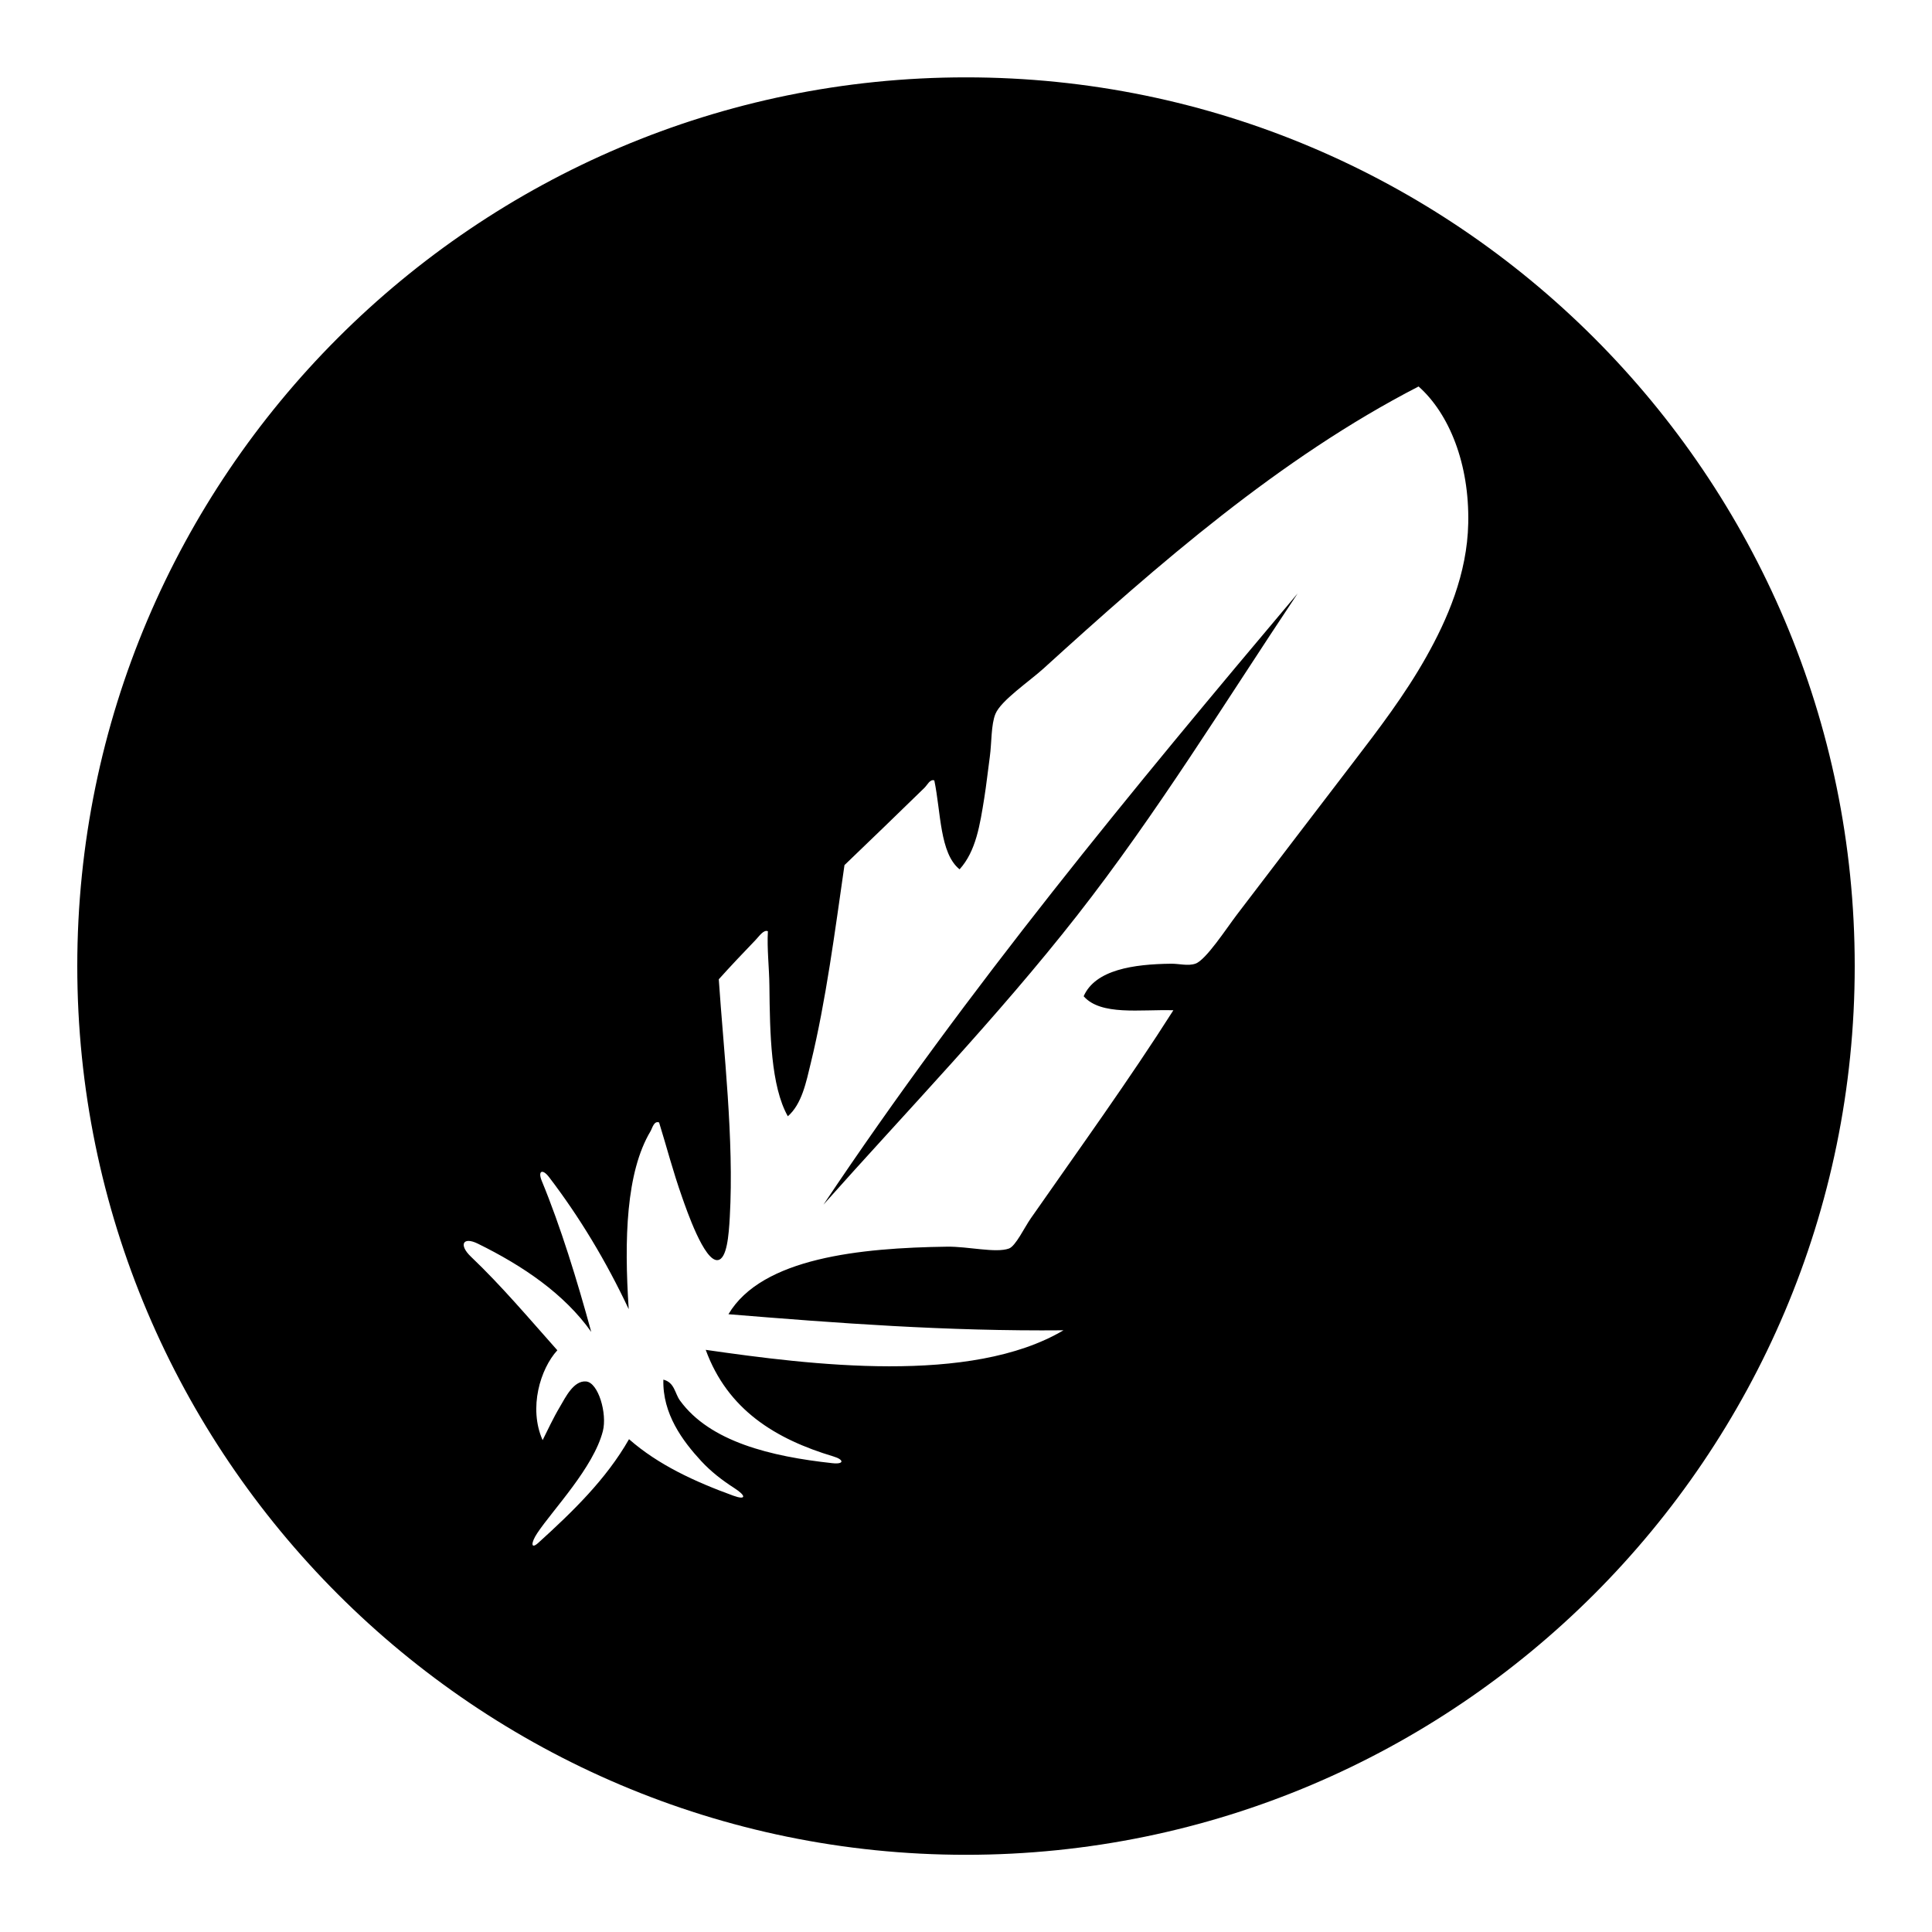 <?xml version="1.0"?><svg xmlns="http://www.w3.org/2000/svg"  viewBox="0 0 50 50" width="150px" height="150px">    <path d="M 25 2.002 C 12.317 2.002 2 12.319 2 25.002 C 2 37.685 12.317 48.002 25 48.002 C 37.683 48.002 48 37.685 48 25.002 C 48 12.319 37.683 2.002 25 2.002 z M 36.713 10.002 C 37.505 10.706 38.03 12.002 37.998 13.541 C 37.972 14.853 37.454 16.037 36.908 17.006 C 36.355 17.988 35.676 18.876 35.014 19.74 C 34.093 20.942 32.997 22.378 32.01 23.672 C 31.737 24.031 31.21 24.844 30.939 24.939 C 30.745 25.007 30.515 24.938 30.305 24.941 C 29.336 24.952 28.346 25.096 28.045 25.783 C 28.492 26.291 29.511 26.12 30.367 26.145 C 29.225 27.942 27.939 29.721 26.674 31.535 C 26.513 31.766 26.284 32.251 26.111 32.312 C 25.768 32.435 25.058 32.256 24.506 32.264 C 22.265 32.295 19.716 32.552 18.852 34.012 C 21.665 34.242 24.492 34.456 27.523 34.428 C 25.12 35.848 20.977 35.324 18.264 34.934 C 18.832 36.487 20.07 37.243 21.57 37.693 C 21.848 37.776 21.851 37.901 21.543 37.867 C 19.949 37.694 18.372 37.312 17.598 36.246 C 17.462 36.06 17.461 35.779 17.168 35.705 C 17.143 36.589 17.666 37.291 18.146 37.811 C 18.396 38.082 18.69 38.31 19.002 38.51 C 19.321 38.715 19.309 38.828 18.98 38.709 C 17.976 38.344 17.032 37.908 16.279 37.246 C 15.686 38.286 14.814 39.128 13.932 39.928 C 13.735 40.107 13.735 39.931 13.904 39.678 C 14.307 39.072 15.36 37.982 15.602 37.037 C 15.718 36.582 15.484 35.78 15.168 35.752 C 14.844 35.723 14.631 36.171 14.498 36.395 C 14.303 36.723 14.188 36.986 14.043 37.271 C 13.672 36.436 13.987 35.42 14.424 34.945 C 13.692 34.122 12.979 33.276 12.188 32.523 C 11.867 32.217 11.978 31.995 12.367 32.186 C 13.533 32.759 14.604 33.485 15.301 34.469 C 14.936 33.133 14.506 31.736 14.021 30.562 C 13.913 30.3 14.04 30.241 14.209 30.463 C 14.992 31.489 15.681 32.626 16.271 33.881 C 16.151 32.066 16.202 30.336 16.836 29.275 C 16.88 29.201 16.924 28.998 17.057 29.049 C 17.261 29.705 17.406 30.285 17.658 30.998 C 17.761 31.287 18.227 32.662 18.578 32.611 C 18.812 32.577 18.861 31.972 18.887 31.494 C 19 29.489 18.725 27.183 18.602 25.344 C 18.884 25.029 19.261 24.63 19.551 24.33 C 19.649 24.229 19.762 24.053 19.873 24.1 C 19.847 24.556 19.907 25.035 19.912 25.514 C 19.925 26.747 19.948 28.107 20.389 28.889 C 20.754 28.571 20.864 28.002 20.984 27.508 C 21.375 25.904 21.61 24.087 21.855 22.389 C 22.516 21.755 23.281 21.017 23.924 20.389 C 24.004 20.311 24.067 20.158 24.18 20.197 C 24.352 21.019 24.318 22.084 24.834 22.498 C 25.26 22.027 25.362 21.342 25.473 20.652 C 25.525 20.33 25.567 19.942 25.617 19.58 C 25.666 19.221 25.647 18.754 25.762 18.475 C 25.904 18.13 26.64 17.633 27.004 17.303 C 29.96 14.617 33.118 11.853 36.713 10.002 z M 33.584 15.357 C 29.297 20.443 25.055 25.573 21.311 31.176 C 23.482 28.737 25.809 26.329 27.869 23.701 C 29.938 21.06 31.712 18.161 33.584 15.357 z"/></svg>